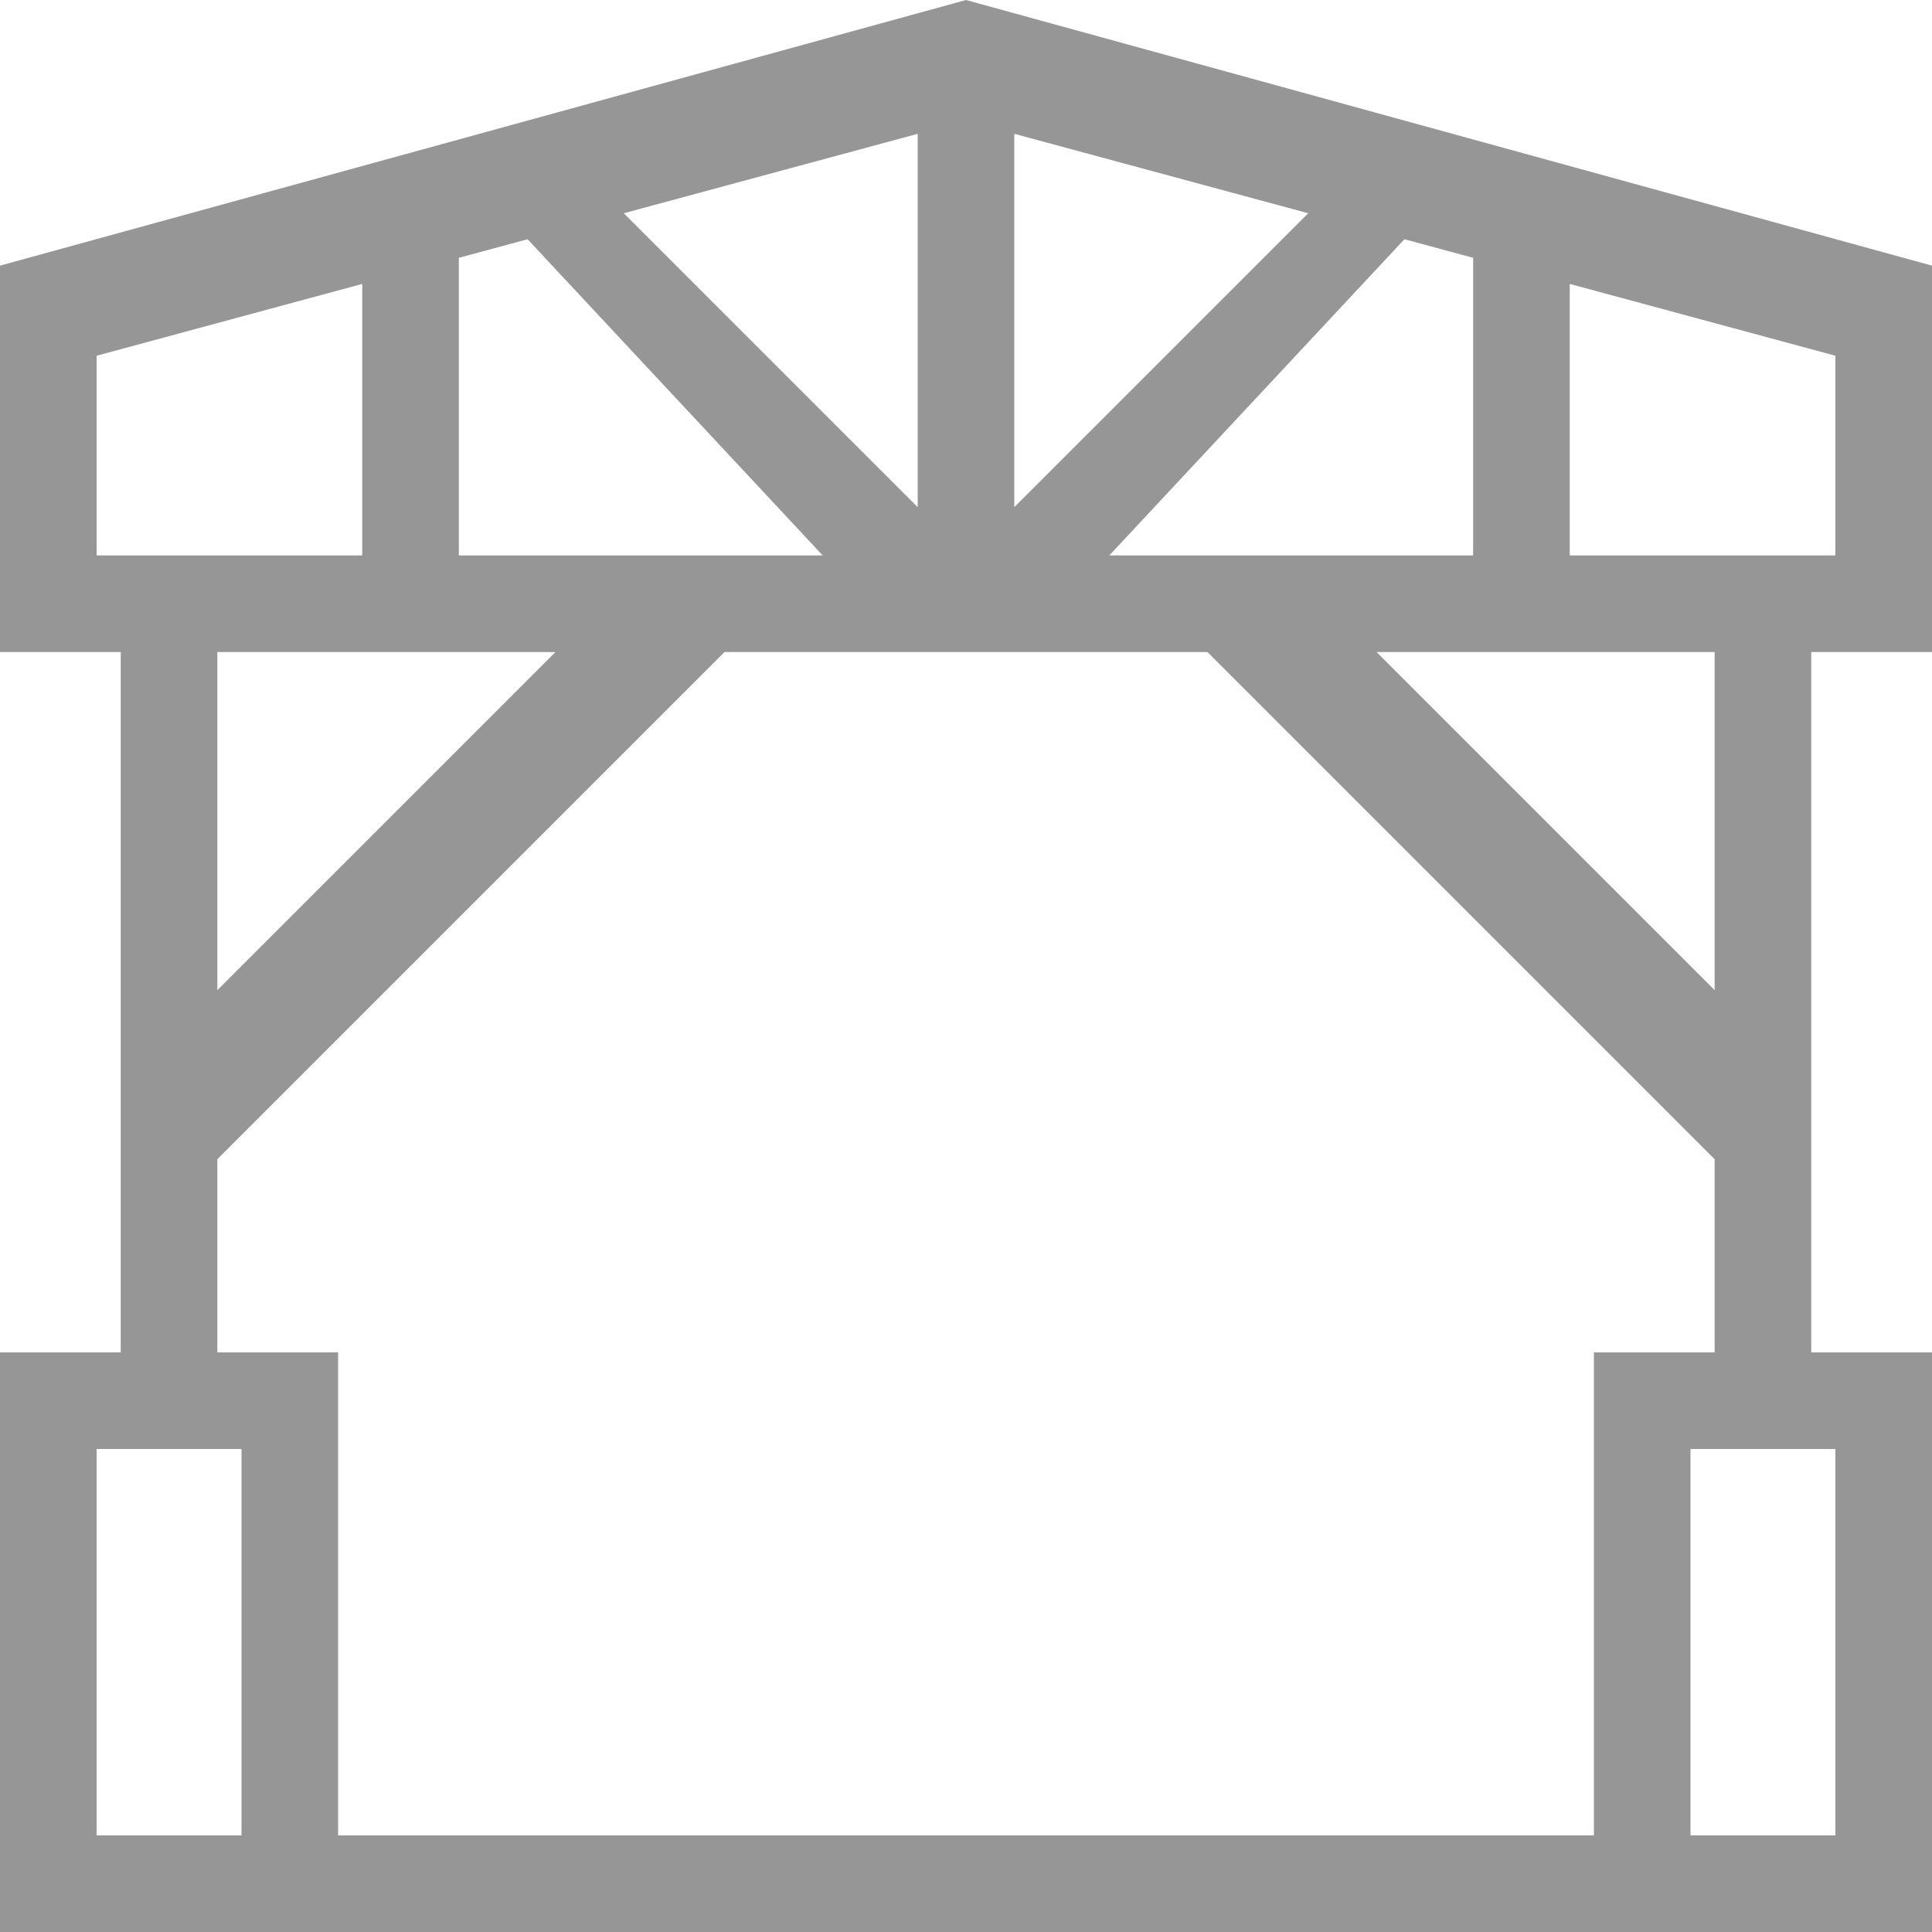 <svg xmlns="http://www.w3.org/2000/svg" width="80" height="80" viewBox="0 0 80 80">
<defs>
    <style>
      .cls-1 {
        fill: #969696;
        fill-rule: evenodd;
      }
    </style>
  </defs>
  <path id="icon-products-6" class="cls-1" d="M369,333V309h5V280h-5V264l40-11,40,11v16h-5v29h5v24H369Zm4-20v16h6V313h-6Zm5-19,14-14H378v14Zm6-29.243-11,2.973V276h11V264.757Zm4-1.081V276h15.067l-12.221-13.094Zm19-5.135-12.17,3.289L407,274V258.541ZM399,280l-21,21v8h5v20h52V309h5v-8l-21-21H399Zm41,14V280H426Zm-29-20,12.17-12.17L411,258.541V274Zm19-10.324-2.846-.77L414.933,276H430V263.676ZM445,276v-8.27l-11-2.973V276h11Zm0,37h-6v16h6V313Z" transform="translate(-369 -253)"/>
</svg>
